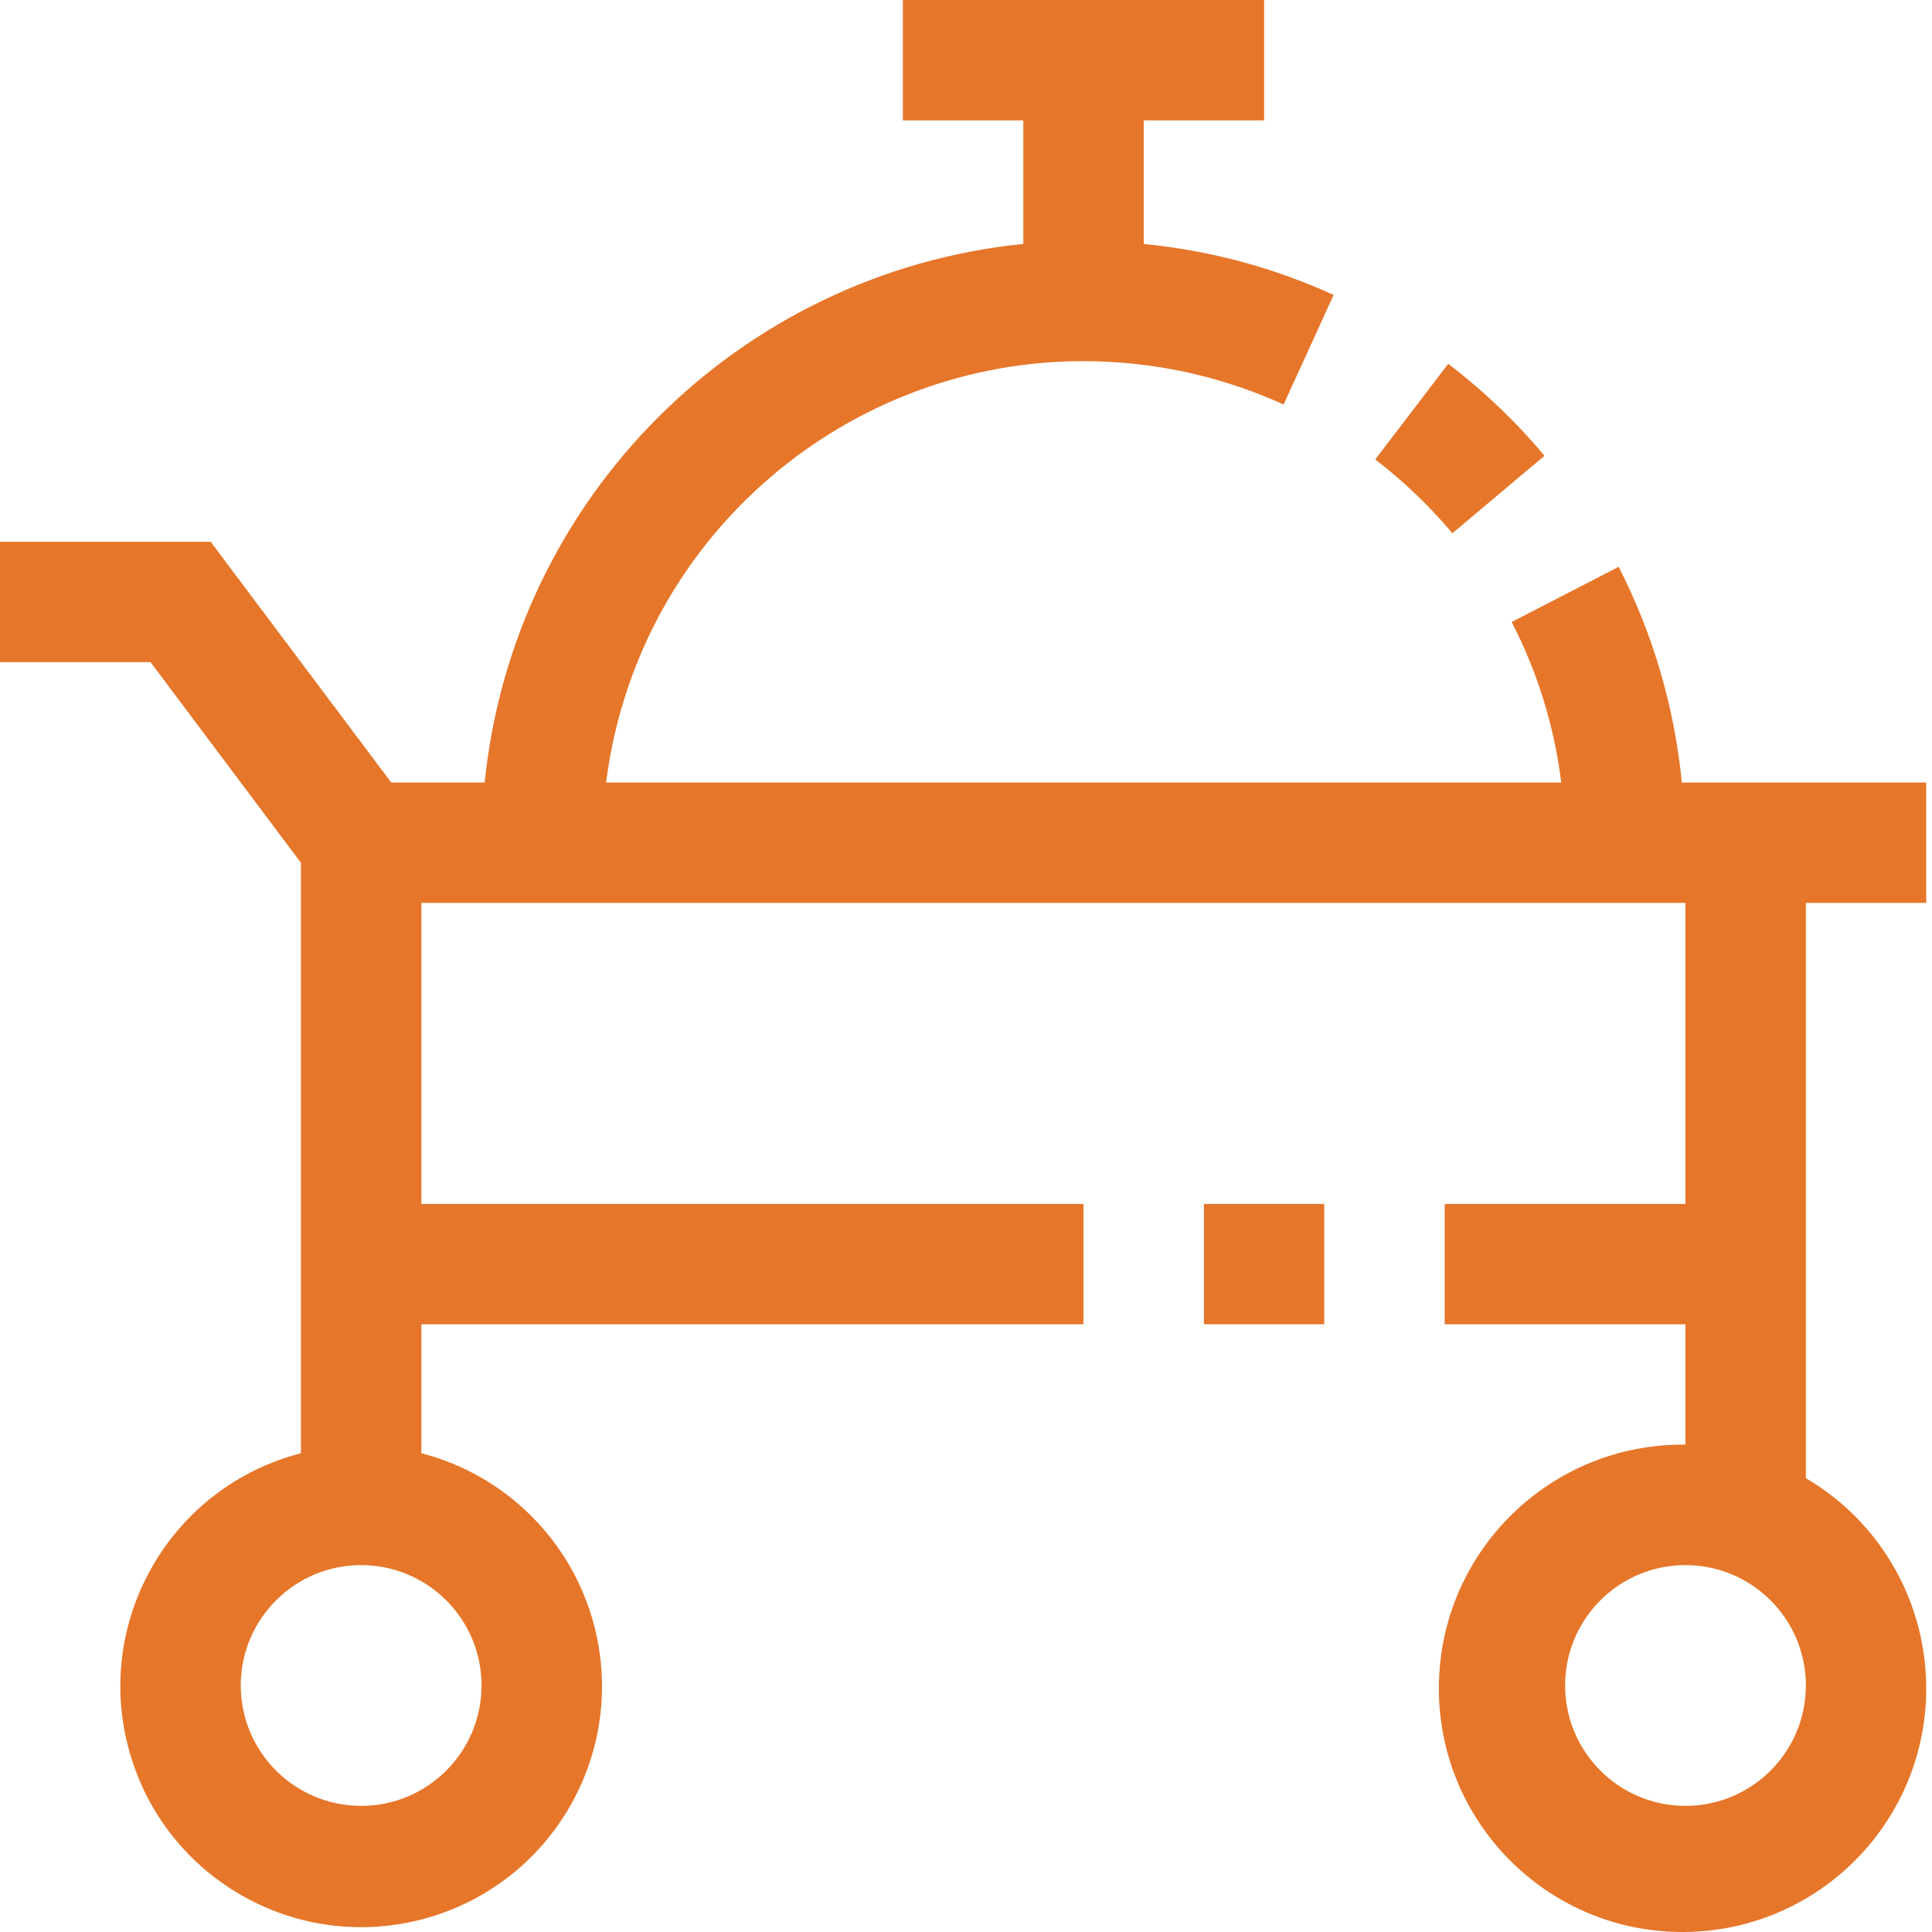 <svg width="21" height="21" viewBox="0 0 21 21" fill="none" xmlns="http://www.w3.org/2000/svg">
<path d="M15.787 5.796L16.788 4.954C16.477 4.583 16.126 4.248 15.742 3.954L14.948 4.994C15.256 5.23 15.537 5.499 15.787 5.796Z" fill="#E6762A"/>
<path d="M20.937 9.814V8.506H18.281C18.201 7.688 17.968 6.893 17.594 6.161L16.431 6.761C16.713 7.306 16.895 7.897 16.97 8.506H6.588C6.95 5.638 9.568 3.606 12.436 3.967C12.96 4.033 13.471 4.178 13.952 4.397L14.496 3.206C13.844 2.908 13.146 2.721 12.432 2.652V1.309H13.74V0H9.814V1.309H11.123V2.651C8.029 2.966 5.583 5.412 5.268 8.506H4.253L2.29 5.889H0V7.197H1.636L3.271 9.378V15.796C1.872 16.157 1.03 17.585 1.392 18.984C1.753 20.384 3.181 21.225 4.58 20.864C5.98 20.503 6.821 19.075 6.46 17.676C6.222 16.754 5.502 16.034 4.58 15.796V14.394H11.777V13.086H4.58V9.814H18.32V13.086H15.703V14.394H18.32V15.703C16.858 15.686 15.658 16.857 15.64 18.32C15.623 19.783 16.795 20.983 18.257 21C19.72 21.017 20.92 19.846 20.937 18.383C20.948 17.432 20.449 16.548 19.629 16.067V9.814H20.937ZM5.234 18.32C5.234 19.043 4.648 19.629 3.926 19.629C3.203 19.629 2.617 19.043 2.617 18.32C2.617 17.598 3.203 17.012 3.926 17.012C4.648 17.012 5.234 17.598 5.234 18.32ZM18.32 19.629C17.598 19.629 17.012 19.043 17.012 18.32C17.012 17.598 17.598 17.012 18.32 17.012C19.043 17.012 19.629 17.598 19.629 18.32C19.629 19.043 19.043 19.629 18.32 19.629Z" fill="#E6762A"/>
<path d="M14.394 13.086H13.086V14.394H14.394V13.086Z" fill="#E6762A"/>
</svg>
